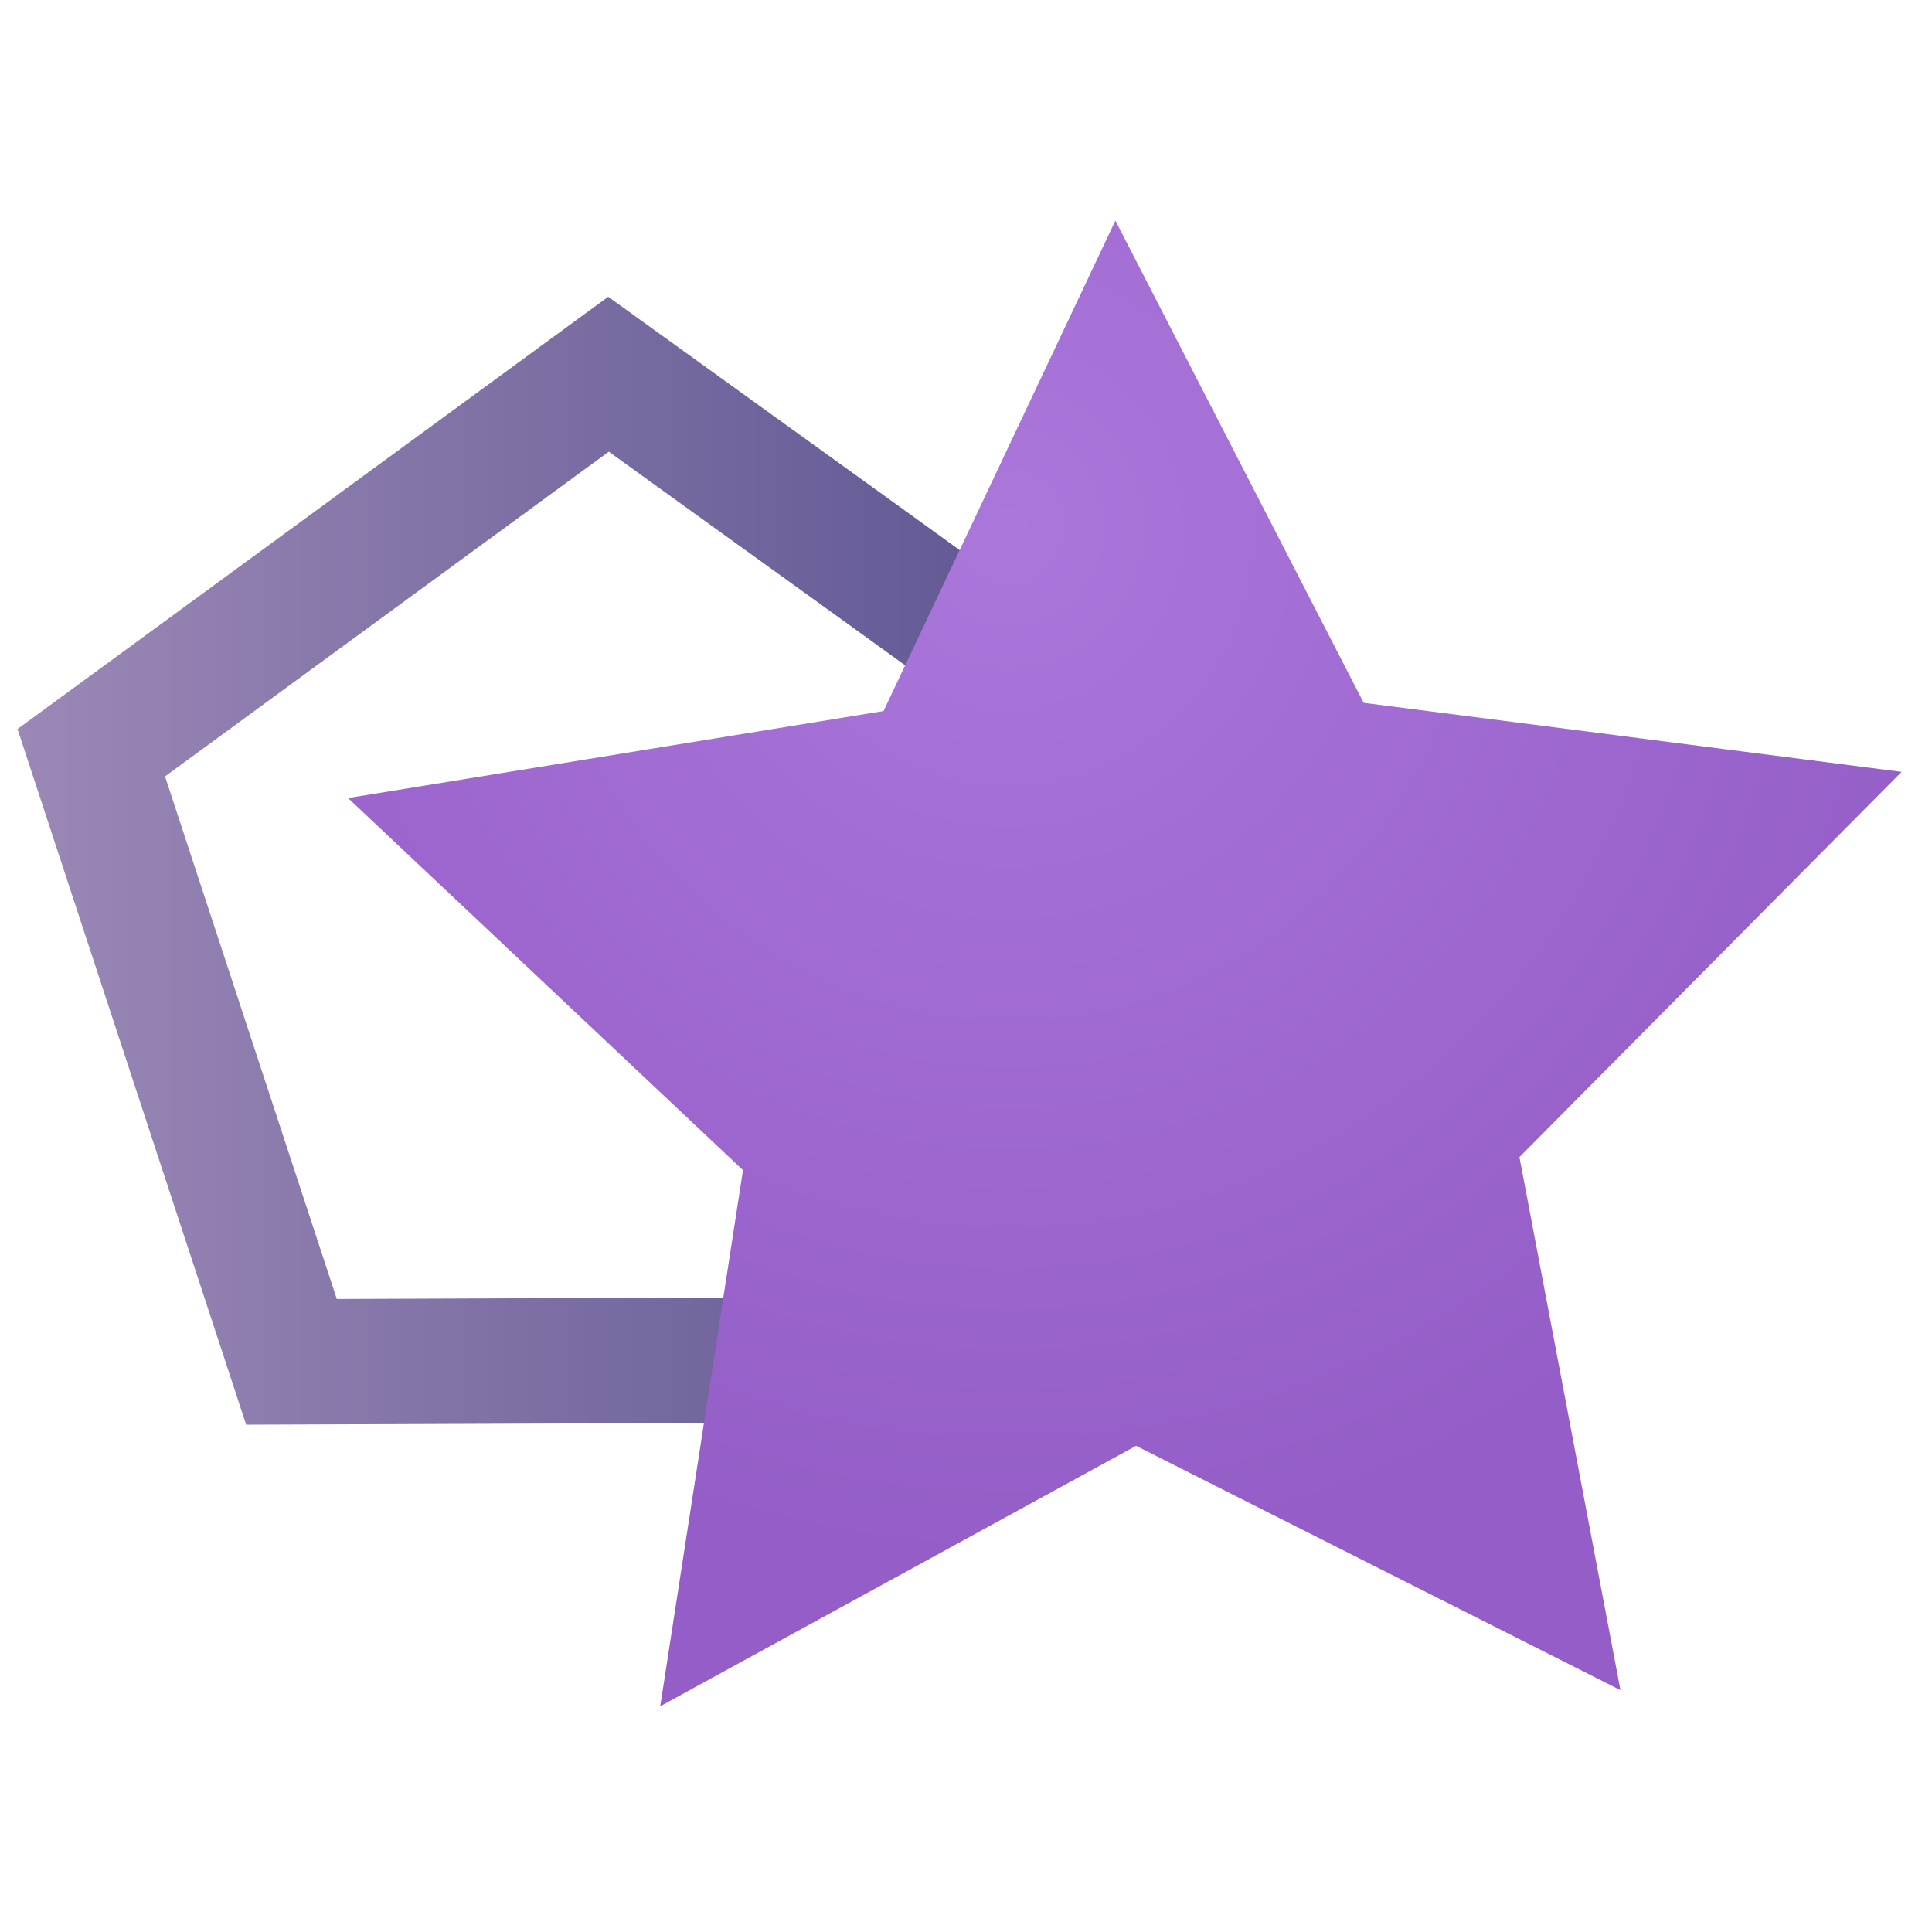 <?xml version="1.0" encoding="UTF-8" standalone="no"?>
<svg
   xmlns:dc="http://purl.org/dc/elements/1.1/"
   xmlns:cc="http://creativecommons.org/ns#"
   xmlns:rdf="http://www.w3.org/1999/02/22-rdf-syntax-ns#"
   xmlns:svg="http://www.w3.org/2000/svg"
   xmlns="http://www.w3.org/2000/svg"
   xmlns:xlink="http://www.w3.org/1999/xlink"
   xmlns:sodipodi="http://sodipodi.sourceforge.net/DTD/sodipodi-0.dtd"
   xmlns:inkscape="http://www.inkscape.org/namespaces/inkscape"
   width="24"
   height="24"
   viewBox="0 0 6.35 6.35"
   version="1.1"
   id="svg8"
   inkscape:version="1.0.1 (3bc2e813f5, 2020-09-07)"
   sodipodi:docname="draw-polygon-star.svg">
  <defs
     id="defs2">
    <linearGradient
       inkscape:collect="always"
       id="linearGradient902">
      <stop
         style="stop-color:#ab77db;stop-opacity:1;"
         offset="0"
         id="stop898" />
      <stop
         style="stop-color:#945dc7;stop-opacity:1"
         offset="1"
         id="stop900" />
    </linearGradient>
    <linearGradient
       inkscape:collect="always"
       id="linearGradient894">
      <stop
         style="stop-color:#9b88b6;stop-opacity:1"
         offset="0"
         id="stop890" />
      <stop
         style="stop-color:#564f8d;stop-opacity:1"
         offset="1"
         id="stop892" />
    </linearGradient>
    <linearGradient
       inkscape:collect="always"
       xlink:href="#linearGradient894"
       id="linearGradient896"
       x1="0.057"
       y1="293.479"
       x2="3.95"
       y2="293.479"
       gradientUnits="userSpaceOnUse" />
    <radialGradient
       inkscape:collect="always"
       xlink:href="#linearGradient902"
       id="radialGradient904"
       cx="3.226"
       cy="292.421"
       fx="3.226"
       fy="292.421"
       r="2.553"
       gradientTransform="matrix(1.279,2.2945762e-6,-2.4125931e-6,1.345,-0.809,-100.926)"
       gradientUnits="userSpaceOnUse" />
  </defs>
  <sodipodi:namedview
     id="base"
     pagecolor="#ffffff"
     bordercolor="#666666"
     borderopacity="1.0"
     inkscape:pageopacity="0.0"
     inkscape:pageshadow="2"
     inkscape:zoom="3.959798"
     inkscape:cx="-34.08772"
     inkscape:cy="1.3096268"
     inkscape:document-units="mm"
     inkscape:current-layer="layer1"
     showgrid="false"
     units="px"
     inkscape:window-width="1920"
     inkscape:window-height="1031"
     inkscape:window-x="0"
     inkscape:window-y="24"
     inkscape:window-maximized="1"
     inkscape:document-rotation="0" />
  <g
     inkscape:label="Capa 1"
     inkscape:groupmode="layer"
     id="layer1"
     transform="translate(0,-290.65)">
    <path
       sodipodi:type="star"
       style="fill:none;stroke:url(#linearGradient896);stroke-width:0.412;stroke-linecap:square;stroke-linejoin:miter;stroke-miterlimit:4;stroke-dasharray:none;stroke-opacity:1;paint-order:stroke markers fill"
       id="path886"
       sodipodi:sides="5"
       sodipodi:cx="2.0053499"
       sodipodi:cy="293.67229"
       sodipodi:r1="1.7922866"
       sodipodi:r2="1.4499904"
       sodipodi:arg1="-0.31780519"
       sodipodi:arg2="0.31051334"
       inkscape:flatsided="false"
       inkscape:rounded="0"
       inkscape:randomized="0"
       d="m 3.708,293.112 -0.322,1.003 -0.322,1.003 -1.053,0.004 -1.053,0.004 -0.329,-1.001 -0.329,-1.001 0.85,-0.622 0.85,-0.622 0.855,0.616 z"
       inkscape:transform-center-x="0.002019145"
       inkscape:transform-center-y="-0.16923795" />
    <path
       sodipodi:type="star"
       style="fill:url(#radialGradient904);fill-opacity:1;stroke:none;stroke-width:0.768;stroke-linecap:square;stroke-linejoin:miter;stroke-miterlimit:4;stroke-dasharray:none;stroke-opacity:1;paint-order:stroke markers fill"
       id="path888"
       sodipodi:sides="5"
       sodipodi:cx="3.7116754"
       sodipodi:cy="294.0601"
       sodipodi:r1="2.6848004"
       sodipodi:r2="1.3424003"
       sodipodi:arg1="0.92558927"
       sodipodi:arg2="1.5539078"
       inkscape:flatsided="false"
       inkscape:rounded="0"
       inkscape:randomized="0"
       d="m 5.326,296.205 -1.592,-0.803 -1.564,0.856 0.272,-1.762 -1.298,-1.223 1.76,-0.286 0.762,-1.612 0.816,1.585 1.768,0.227 -1.256,1.266 z"
       inkscape:transform-center-x="0.014010712"
       inkscape:transform-center-y="-0.24299054" />
  </g>
</svg>
